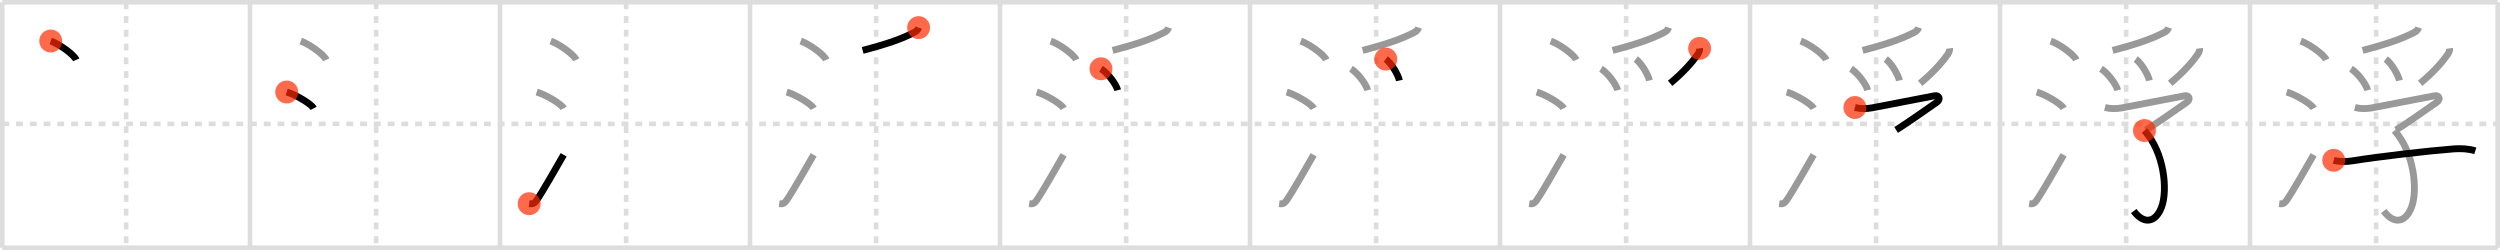<svg width="1090px" height="109px" viewBox="0 0 1090 109" xmlns="http://www.w3.org/2000/svg" xmlns:xlink="http://www.w3.org/1999/xlink" xml:space="preserve" version="1.1"  baseProfile="full">
<line x1="1" y1="1" x2="1089" y2="1" style="stroke:#ddd;stroke-width:2" />
<line x1="1" y1="1" x2="1" y2="108" style="stroke:#ddd;stroke-width:2" />
<line x1="1" y1="108" x2="1089" y2="108" style="stroke:#ddd;stroke-width:2" />
<line x1="1089" y1="1" x2="1089" y2="108" style="stroke:#ddd;stroke-width:2" />
<line x1="109" y1="1" x2="109" y2="108" style="stroke:#ddd;stroke-width:2" />
<line x1="218" y1="1" x2="218" y2="108" style="stroke:#ddd;stroke-width:2" />
<line x1="327" y1="1" x2="327" y2="108" style="stroke:#ddd;stroke-width:2" />
<line x1="436" y1="1" x2="436" y2="108" style="stroke:#ddd;stroke-width:2" />
<line x1="545" y1="1" x2="545" y2="108" style="stroke:#ddd;stroke-width:2" />
<line x1="654" y1="1" x2="654" y2="108" style="stroke:#ddd;stroke-width:2" />
<line x1="763" y1="1" x2="763" y2="108" style="stroke:#ddd;stroke-width:2" />
<line x1="872" y1="1" x2="872" y2="108" style="stroke:#ddd;stroke-width:2" />
<line x1="981" y1="1" x2="981" y2="108" style="stroke:#ddd;stroke-width:2" />
<line x1="1" y1="54" x2="1089" y2="54" style="stroke:#ddd;stroke-width:2;stroke-dasharray:3 3" />
<line x1="55" y1="1" x2="55" y2="108" style="stroke:#ddd;stroke-width:2;stroke-dasharray:3 3" />
<line x1="164" y1="1" x2="164" y2="108" style="stroke:#ddd;stroke-width:2;stroke-dasharray:3 3" />
<line x1="273" y1="1" x2="273" y2="108" style="stroke:#ddd;stroke-width:2;stroke-dasharray:3 3" />
<line x1="382" y1="1" x2="382" y2="108" style="stroke:#ddd;stroke-width:2;stroke-dasharray:3 3" />
<line x1="491" y1="1" x2="491" y2="108" style="stroke:#ddd;stroke-width:2;stroke-dasharray:3 3" />
<line x1="600" y1="1" x2="600" y2="108" style="stroke:#ddd;stroke-width:2;stroke-dasharray:3 3" />
<line x1="709" y1="1" x2="709" y2="108" style="stroke:#ddd;stroke-width:2;stroke-dasharray:3 3" />
<line x1="818" y1="1" x2="818" y2="108" style="stroke:#ddd;stroke-width:2;stroke-dasharray:3 3" />
<line x1="927" y1="1" x2="927" y2="108" style="stroke:#ddd;stroke-width:2;stroke-dasharray:3 3" />
<line x1="1036" y1="1" x2="1036" y2="108" style="stroke:#ddd;stroke-width:2;stroke-dasharray:3 3" />
<path d="M22.12,17.88c3.93,1.45,10.14,5.96,11.12,8.22" style="fill:none;stroke:black;stroke-width:3" />
<circle cx="22.12" cy="17.88" r="5" stroke-width="0" fill="#FF2A00" opacity="0.7" />
<path d="M131.12,17.88c3.93,1.45,10.14,5.96,11.12,8.22" style="fill:none;stroke:#999;stroke-width:3" />
<path d="M125.0,40.12c4.15,1.26,10.71,5.17,11.75,7.12" style="fill:none;stroke:black;stroke-width:3" />
<circle cx="125.0" cy="40.12" r="5" stroke-width="0" fill="#FF2A00" opacity="0.7" />
<path d="M240.12,17.88c3.93,1.45,10.14,5.96,11.12,8.22" style="fill:none;stroke:#999;stroke-width:3" />
<path d="M234.0,40.12c4.15,1.26,10.71,5.17,11.75,7.12" style="fill:none;stroke:#999;stroke-width:3" />
<path d="M230.72,88.81c1.4,0.19,2.25-0.04,3.14-1.32C237.0,82.92,242.12,73.75,245.75,67.5" style="fill:none;stroke:black;stroke-width:3" />
<circle cx="230.72" cy="88.81" r="5" stroke-width="0" fill="#FF2A00" opacity="0.7" />
<path d="M349.12,17.88c3.93,1.45,10.14,5.96,11.12,8.22" style="fill:none;stroke:#999;stroke-width:3" />
<path d="M343.0,40.12c4.15,1.26,10.71,5.17,11.75,7.12" style="fill:none;stroke:#999;stroke-width:3" />
<path d="M339.72,88.81c1.4,0.19,2.25-0.04,3.14-1.32C346.0,82.92,351.12,73.75,354.75,67.5" style="fill:none;stroke:#999;stroke-width:3" />
<path d="M400.52,12.04c-0.4,1.21-1.18,1.7-1.9,2.08c-5.12,2.64-10.74,4.76-22.51,7.86" style="fill:none;stroke:black;stroke-width:3" />
<circle cx="400.52" cy="12.04" r="5" stroke-width="0" fill="#FF2A00" opacity="0.7" />
<path d="M458.12,17.88c3.93,1.45,10.14,5.96,11.12,8.22" style="fill:none;stroke:#999;stroke-width:3" />
<path d="M452.0,40.12c4.15,1.26,10.71,5.17,11.75,7.12" style="fill:none;stroke:#999;stroke-width:3" />
<path d="M448.72,88.81c1.4,0.19,2.25-0.04,3.14-1.32C455.0,82.92,460.12,73.75,463.75,67.5" style="fill:none;stroke:#999;stroke-width:3" />
<path d="M509.52,12.04c-0.4,1.21-1.18,1.7-1.9,2.08c-5.12,2.64-10.74,4.76-22.51,7.86" style="fill:none;stroke:#999;stroke-width:3" />
<path d="M480.02,29.99c2.84,1.73,6.59,6.64,7.3,9.34" style="fill:none;stroke:black;stroke-width:3" />
<circle cx="480.02" cy="29.99" r="5" stroke-width="0" fill="#FF2A00" opacity="0.7" />
<path d="M567.12,17.88c3.93,1.45,10.14,5.96,11.12,8.22" style="fill:none;stroke:#999;stroke-width:3" />
<path d="M561.0,40.12c4.15,1.26,10.71,5.17,11.75,7.12" style="fill:none;stroke:#999;stroke-width:3" />
<path d="M557.72,88.81c1.4,0.19,2.25-0.04,3.14-1.32C564.0,82.92,569.12,73.75,572.75,67.5" style="fill:none;stroke:#999;stroke-width:3" />
<path d="M618.52,12.04c-0.4,1.21-1.18,1.7-1.9,2.08c-5.12,2.64-10.74,4.76-22.51,7.86" style="fill:none;stroke:#999;stroke-width:3" />
<path d="M589.02,29.99c2.84,1.73,6.59,6.64,7.3,9.34" style="fill:none;stroke:#999;stroke-width:3" />
<path d="M604.19,25.76c2.36,1.74,5.36,6.64,5.95,9.34" style="fill:none;stroke:black;stroke-width:3" />
<circle cx="604.19" cy="25.76" r="5" stroke-width="0" fill="#FF2A00" opacity="0.7" />
<path d="M676.12,17.88c3.93,1.45,10.14,5.96,11.12,8.22" style="fill:none;stroke:#999;stroke-width:3" />
<path d="M670.0,40.12c4.15,1.26,10.71,5.17,11.75,7.12" style="fill:none;stroke:#999;stroke-width:3" />
<path d="M666.72,88.81c1.4,0.19,2.25-0.04,3.14-1.32C673.0,82.92,678.12,73.75,681.75,67.5" style="fill:none;stroke:#999;stroke-width:3" />
<path d="M727.52,12.04c-0.4,1.21-1.18,1.7-1.9,2.08c-5.12,2.64-10.74,4.76-22.51,7.86" style="fill:none;stroke:#999;stroke-width:3" />
<path d="M698.02,29.99c2.84,1.73,6.59,6.64,7.3,9.34" style="fill:none;stroke:#999;stroke-width:3" />
<path d="M713.19,25.76c2.36,1.74,5.36,6.64,5.95,9.34" style="fill:none;stroke:#999;stroke-width:3" />
<path d="M741.02,21.09c0.12,0.91-0.3,1.76-0.76,2.55c-2.38,3.36-5.86,7.47-12.07,12.69" style="fill:none;stroke:black;stroke-width:3" />
<circle cx="741.02" cy="21.09" r="5" stroke-width="0" fill="#FF2A00" opacity="0.7" />
<path d="M785.12,17.88c3.93,1.45,10.14,5.96,11.12,8.22" style="fill:none;stroke:#999;stroke-width:3" />
<path d="M779.0,40.12c4.15,1.26,10.71,5.17,11.75,7.12" style="fill:none;stroke:#999;stroke-width:3" />
<path d="M775.72,88.81c1.4,0.19,2.25-0.04,3.14-1.32C782.0,82.92,787.12,73.75,790.75,67.5" style="fill:none;stroke:#999;stroke-width:3" />
<path d="M836.52,12.04c-0.4,1.21-1.18,1.7-1.9,2.08c-5.12,2.64-10.74,4.76-22.51,7.86" style="fill:none;stroke:#999;stroke-width:3" />
<path d="M807.02,29.99c2.84,1.73,6.59,6.64,7.3,9.34" style="fill:none;stroke:#999;stroke-width:3" />
<path d="M822.19,25.76c2.36,1.74,5.36,6.64,5.95,9.34" style="fill:none;stroke:#999;stroke-width:3" />
<path d="M850.02,21.09c0.12,0.91-0.3,1.76-0.76,2.55c-2.38,3.36-5.86,7.47-12.07,12.69" style="fill:none;stroke:#999;stroke-width:3" />
<path d="M808.73,46.87c2.47,0.62,5.05,0.6,7.55,0.14c7.32-1.36,19.85-3.88,27.28-5.26c1.78-0.33,2.82,1.48,0.86,2.84c-3.29,2.28-13.13,9.24-17.72,12.07" style="fill:none;stroke:black;stroke-width:3" />
<circle cx="808.73" cy="46.87" r="5" stroke-width="0" fill="#FF2A00" opacity="0.7" />
<path d="M894.12,17.88c3.93,1.45,10.14,5.96,11.12,8.22" style="fill:none;stroke:#999;stroke-width:3" />
<path d="M888.0,40.12c4.15,1.26,10.71,5.17,11.75,7.12" style="fill:none;stroke:#999;stroke-width:3" />
<path d="M884.72,88.81c1.4,0.19,2.25-0.04,3.14-1.32C891.0,82.92,896.12,73.75,899.75,67.5" style="fill:none;stroke:#999;stroke-width:3" />
<path d="M945.52,12.04c-0.4,1.21-1.18,1.7-1.9,2.08c-5.12,2.64-10.74,4.76-22.51,7.86" style="fill:none;stroke:#999;stroke-width:3" />
<path d="M916.02,29.99c2.84,1.73,6.59,6.64,7.3,9.34" style="fill:none;stroke:#999;stroke-width:3" />
<path d="M931.19,25.76c2.36,1.74,5.36,6.64,5.95,9.34" style="fill:none;stroke:#999;stroke-width:3" />
<path d="M959.02,21.09c0.12,0.91-0.3,1.76-0.76,2.55c-2.38,3.36-5.86,7.47-12.07,12.69" style="fill:none;stroke:#999;stroke-width:3" />
<path d="M917.73,46.87c2.47,0.62,5.05,0.6,7.55,0.14c7.32-1.36,19.85-3.88,27.28-5.26c1.78-0.33,2.82,1.48,0.86,2.84c-3.29,2.28-13.13,9.24-17.72,12.07" style="fill:none;stroke:#999;stroke-width:3" />
<path d="M934.97,56.91c8.66,9.59,10.25,25.98,7.46,33.41c-2.32,6.19-7.26,8.14-12.14,1.69" style="fill:none;stroke:black;stroke-width:3" />
<circle cx="934.97" cy="56.91" r="5" stroke-width="0" fill="#FF2A00" opacity="0.7" />
<path d="M1003.12,17.88c3.93,1.45,10.14,5.96,11.12,8.22" style="fill:none;stroke:#999;stroke-width:3" />
<path d="M997.0,40.12c4.15,1.26,10.71,5.17,11.75,7.12" style="fill:none;stroke:#999;stroke-width:3" />
<path d="M993.72,88.81c1.4,0.19,2.25-0.04,3.14-1.32C1000.0,82.92,1005.12,73.75,1008.75,67.5" style="fill:none;stroke:#999;stroke-width:3" />
<path d="M1054.52,12.04c-0.4,1.21-1.18,1.7-1.9,2.08c-5.12,2.64-10.74,4.76-22.51,7.86" style="fill:none;stroke:#999;stroke-width:3" />
<path d="M1025.02,29.99c2.84,1.73,6.59,6.64,7.3,9.34" style="fill:none;stroke:#999;stroke-width:3" />
<path d="M1040.19,25.76c2.36,1.74,5.36,6.64,5.95,9.34" style="fill:none;stroke:#999;stroke-width:3" />
<path d="M1068.02,21.09c0.12,0.91-0.3,1.76-0.76,2.55c-2.38,3.36-5.86,7.47-12.07,12.69" style="fill:none;stroke:#999;stroke-width:3" />
<path d="M1026.73,46.87c2.47,0.62,5.05,0.6,7.55,0.14c7.32-1.36,19.85-3.88,27.28-5.26c1.78-0.33,2.82,1.48,0.86,2.84c-3.29,2.28-13.13,9.24-17.72,12.07" style="fill:none;stroke:#999;stroke-width:3" />
<path d="M1043.97,56.91c8.66,9.59,10.25,25.98,7.46,33.41c-2.32,6.19-7.26,8.14-12.14,1.69" style="fill:none;stroke:#999;stroke-width:3" />
<path d="M1017.5,69.89c2.5,0.73,5.83,0.61,8.12,0.24c11.75-1.88,32.5-4.3,44.12-5.21c3.01-0.24,6.6-0.08,9.5,0.84" style="fill:none;stroke:black;stroke-width:3" />
<circle cx="1017.5" cy="69.89" r="5" stroke-width="0" fill="#FF2A00" opacity="0.7" />
</svg>